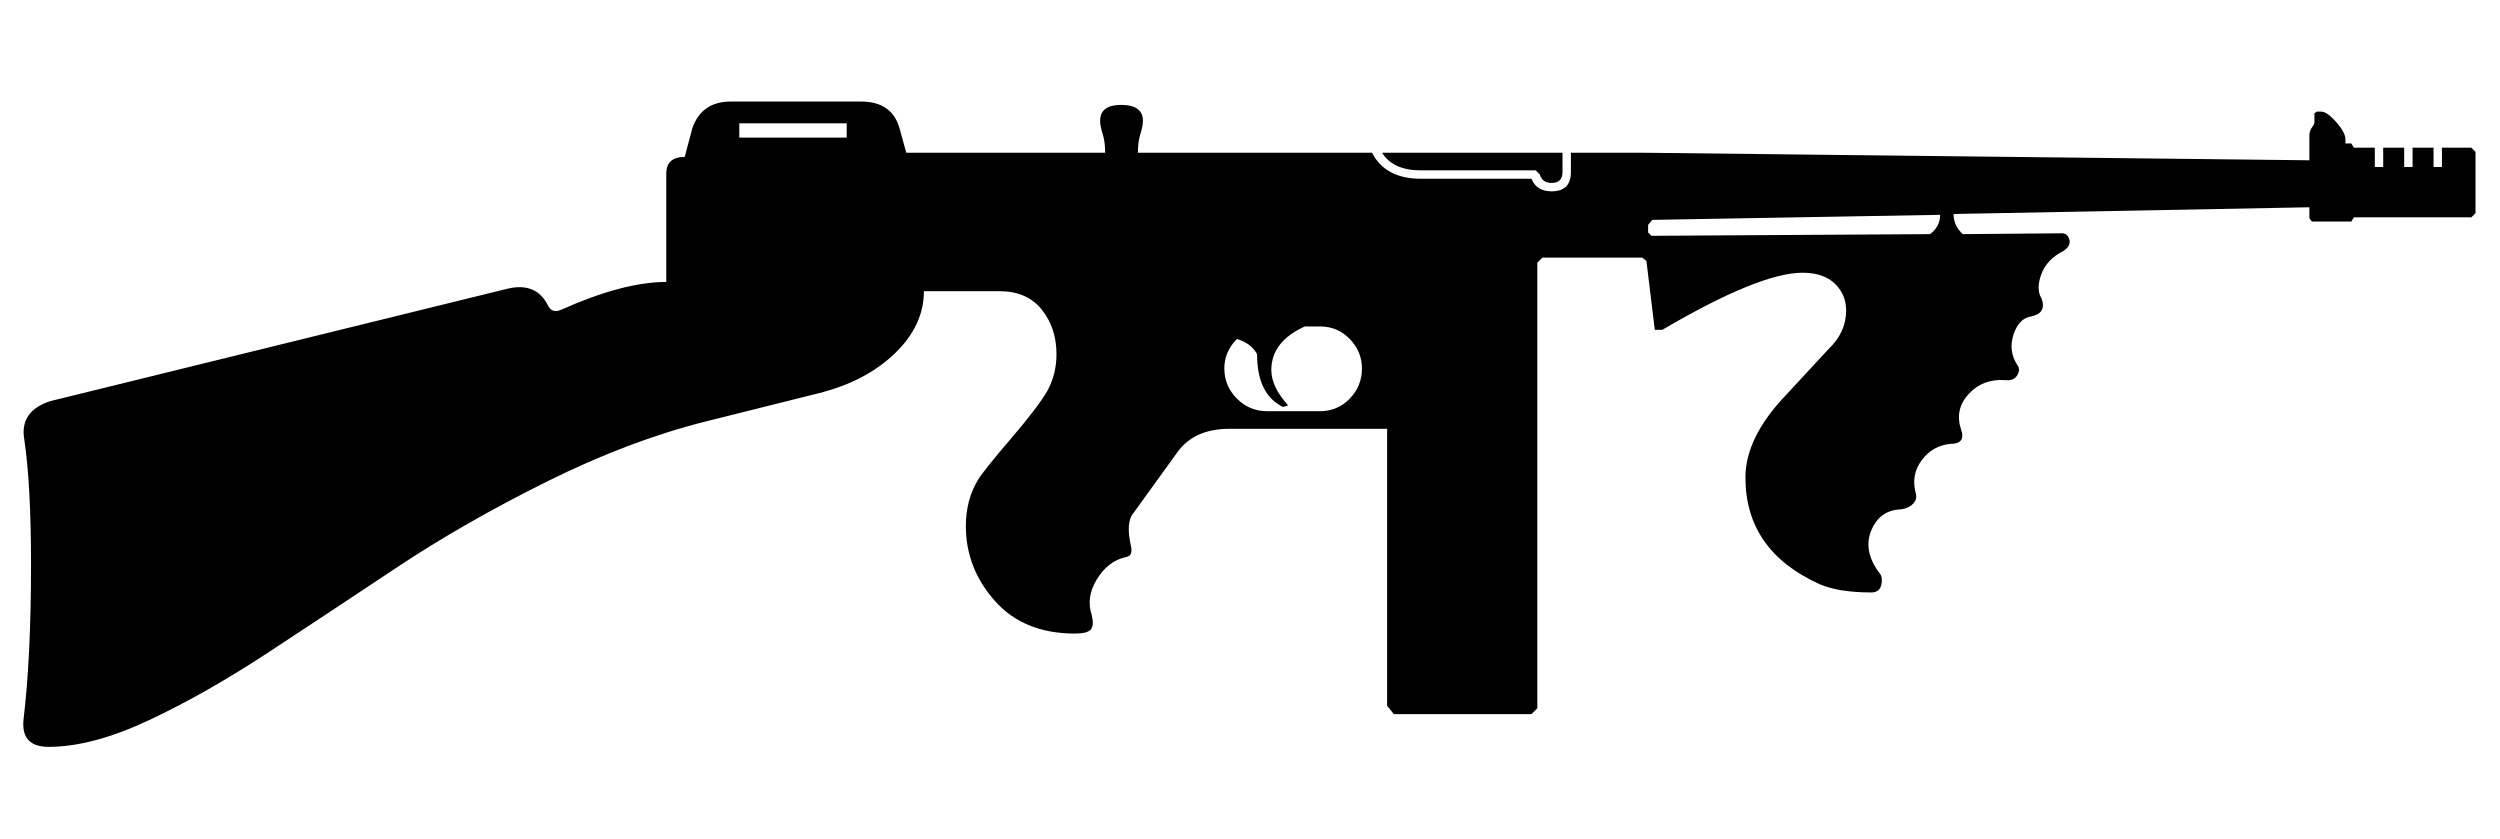 <svg width="286" xmlns="http://www.w3.org/2000/svg" height="96" viewBox="0 0 286 96" xmlns:xlink="http://www.w3.org/1999/xlink">
<path d="m162.528,19.488q-3.168,0-4.416-2.016h20.64v2.208q0,1.248-1.248,1.248-1.056,0-1.344-.96l-.48-.48h-13.152zm120.192-2.592l.48,.48v7.008l-.48,.48h-13.44l-.288,.48h-4.512l-.288-.384v-1.248l-40.704,.768q0,1.344 1.056,2.304l11.328-.096q.672,0 .864,.72t-.672,1.296q-1.92,.96-2.544,2.688t.048,2.784q.576,1.632-1.152,2.016-1.44,.192-2.064,2.064t.432,3.504q.384,.48 0,1.152t-1.344,.576q-2.592-.192-4.224,1.584t-.864,4.08q.576,1.632-1.248,1.632-2.016,.192-3.264,1.872t-.672,3.792q.192,.672-.336,1.2t-1.392,.624q-2.4,.096-3.36,2.4t.864,4.8q.48,.48 .288,1.392t-1.152,.912q-3.744,0-5.952-.96-8.448-3.84-8.448-12.192 0-4.608 4.704-9.504l4.8-5.184q2.016-1.92 2.016-4.416 0-1.824-1.296-3.072t-3.696-1.248q-4.896,0-16.032,6.528h-.864l-.96-7.872-.48-.384h-11.424l-.576,.576v50.976l-.672,.672h-15.744l-.768-.96v-31.68h-18.048q-4.032,0-5.952,2.688l-4.992,6.912q-.96,1.056-.288,3.936 .192,1.056-.672,1.152-2.016,.48-3.264,2.544t-.576,4.08q.288,1.152-.096,1.632t-1.824,.48q-5.856,0-9.168-3.744t-3.312-8.544q0-3.072 1.44-5.376 .576-.96 3.696-4.608t4.176-5.472q1.056-1.92 1.056-4.224 0-2.976-1.68-5.088t-4.848-2.112h-8.64q0,3.936-3.36,7.152t-8.832,4.56l-12.672,3.168q-8.832,2.208-18.288,6.912t-17.04,9.744-14.736,9.744-13.68,7.776-11.52,3.072q-3.168,0-2.88-3.072 .864-7.2 .864-17.76 0-9.12-.768-14.304-.576-3.264 2.976-4.416l52.32-12.864q3.264-.768 4.608,1.92 .48,.96 1.536,.48 7.104-3.168 12-3.168v-12.384q0-1.92 2.112-1.92l.864-3.264q1.056-3.072 4.416-3.072h14.88q3.552,0 4.416,3.072l.768,2.784h22.752q0-1.248-.288-2.16t-.288-1.488q0-1.824 2.4-1.824 2.496,0 2.496,1.824 0,.576-.288,1.488t-.288,2.16h26.784q1.536,2.976 5.568,2.976h12.672q.576,1.44 2.304,1.44 2.208,0 2.208-2.208v-2.208h8.16l76.32,.864v-2.784q0-.576 .288-.96t.288-.576v-1.056l.288-.192h.48q.672,0 1.728,1.2t1.056,1.968v.48h.672l.288,.48h2.4v2.208h.96v-2.208h2.4v2.208h.96v-2.208h2.4v2.208h.96v-2.208h3.36zm-185.856-1.152v-1.632h-12.288v1.632h12.288zm54.144,31.296q2.016,0 3.408-1.44t1.392-3.456q0-1.92-1.392-3.36t-3.408-1.44h-1.728q-3.84,1.728-3.84,4.992 0,1.92 1.92,4.032l-.576,.192q-2.976-1.44-2.976-6.048-.672-1.248-2.304-1.728-1.44,1.44-1.44,3.36 0,2.016 1.44,3.456t3.456,1.44h6.048zm69.792-20.256q1.152-.864 1.152-2.208l-32.928,.576-.48,.576v.864l.384,.384z"/>
</svg>
